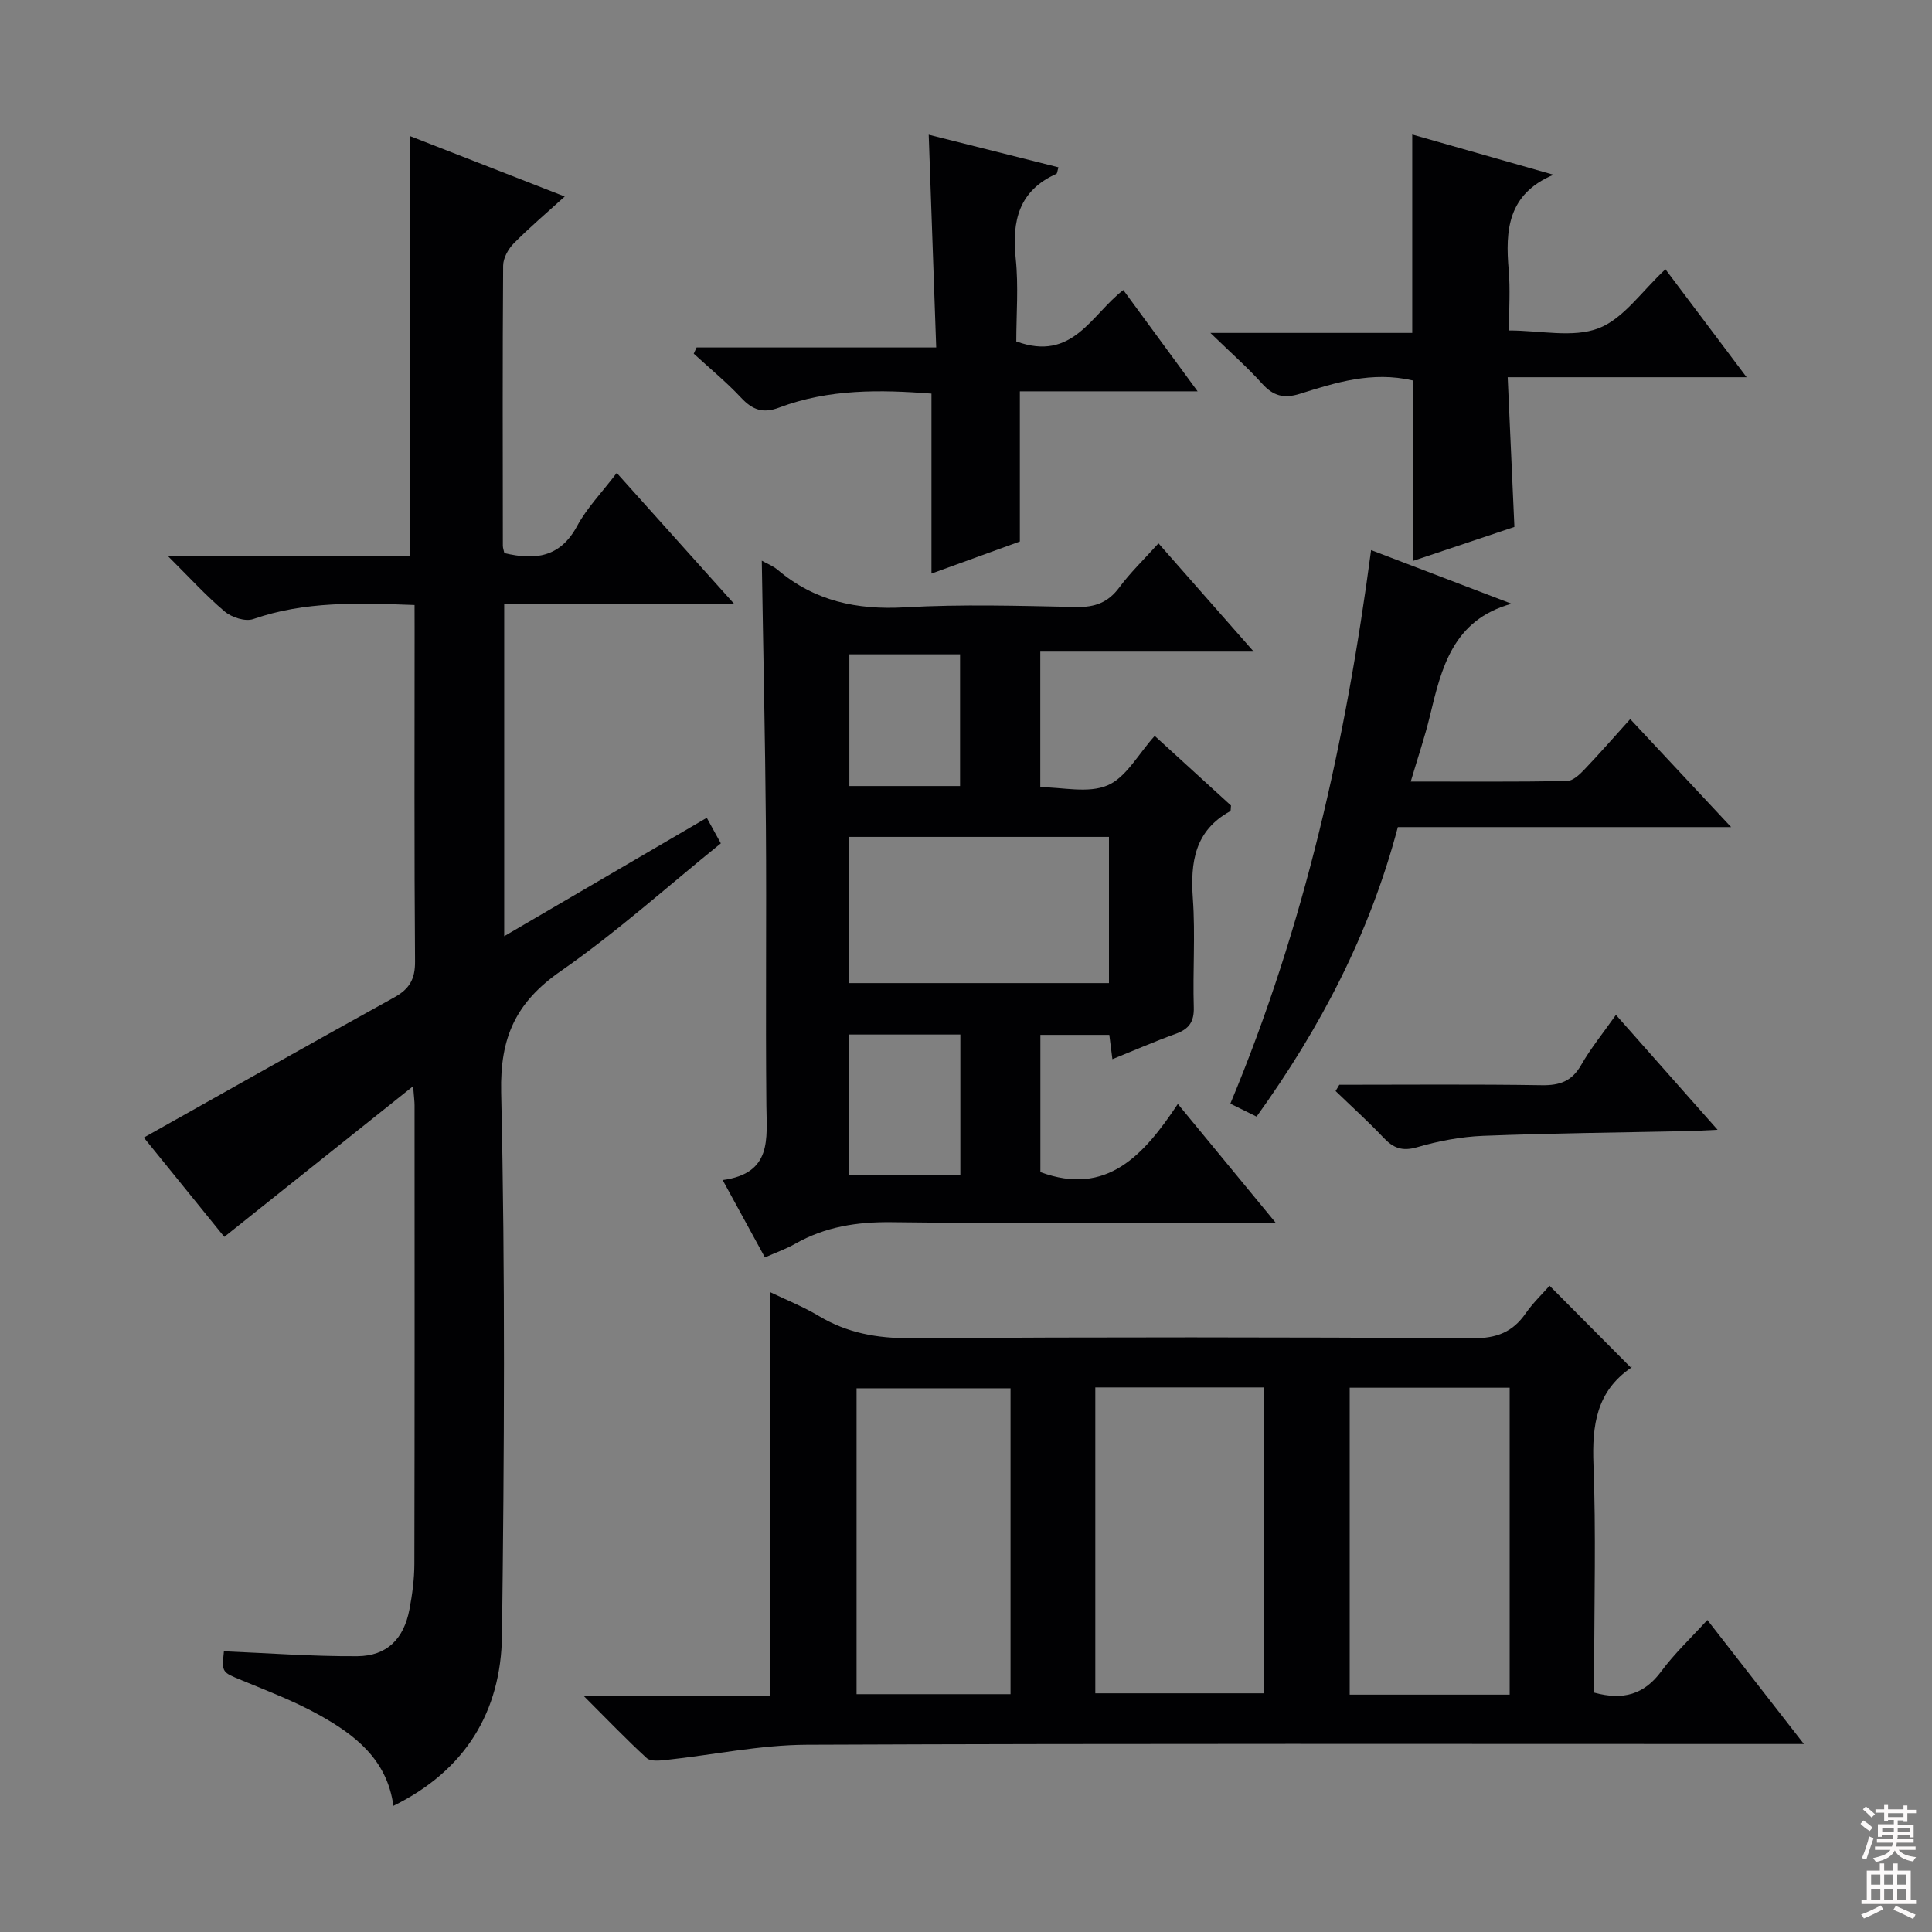 <svg enable-background="new 0 0 400 400" viewBox="0 0 400 400" xmlns="http://www.w3.org/2000/svg"><rect x="0" y="0" width="400" height="400" fill="#808080" stroke="none"/><g fill="#010103"><path d="m85.83 125.26c-11.82-.44-22.74-.8-33.4 2.91-1.63.57-4.45-.34-5.9-1.56-3.88-3.27-7.32-7.07-11.83-11.55h50.23c0-29.19 0-57.9 0-86.87 10.11 3.95 20.67 8.07 31.99 12.49-3.86 3.51-7.37 6.48-10.58 9.74-1.13 1.15-2.16 3.02-2.17 4.58-.14 19.33-.08 38.66-.06 57.99 0 .47.19.94.31 1.52 6.33 1.51 11.54.94 15.07-5.61 2.03-3.76 5.13-6.94 8.2-10.98 7.96 8.87 15.73 17.54 24.27 27.06-16.51 0-31.89 0-47.57 0v68.85c14.21-8.31 27.93-16.32 41.94-24.51 1.01 1.84 1.86 3.39 2.91 5.29-11.05 8.92-21.59 18.42-33.15 26.45-9.24 6.42-12.59 13.64-12.33 25.08.85 37.48.64 74.99.17 112.48-.2 15.75-7.58 27.93-22.48 35.26-1.3-9.59-7.97-14.72-15.45-18.86-5.06-2.81-10.54-4.9-15.91-7.12-4.13-1.71-4.19-1.58-3.73-6.02 9.23.38 18.43 1.08 27.63 1.02 6.13-.05 9.62-3.59 10.78-9.68.59-3.09 1.01-6.27 1.02-9.4.07-31.66.05-63.33.04-94.99 0-.78-.11-1.57-.3-3.94-13.49 10.76-26.1 20.83-39.09 31.19-5.39-6.66-11.21-13.84-16.66-20.56 17.44-9.79 34.59-19.49 51.84-29.02 3.14-1.73 4.34-3.77 4.31-7.44-.18-22.83-.09-45.66-.09-68.49-.01-1.63-.01-3.25-.01-5.31z"/><path d="m120.8 351.08h38.58c0-27.96 0-55.5 0-83.59 3.41 1.65 6.93 3.04 10.13 4.96 5.9 3.54 12.09 4.65 18.99 4.61 38.82-.24 77.65-.22 116.47.01 4.87.03 8.21-1.26 10.91-5.16 1.5-2.16 3.45-4.01 4.94-5.71 5.63 5.66 11.09 11.16 16.89 17 .16-.6.18-.15-.02-.02-7.18 4.92-8.09 11.92-7.78 20.03.54 14.14.15 28.32.15 42.48v4.75c6.01 1.65 10.35.38 13.89-4.41 2.73-3.7 6.15-6.9 9.54-10.63 6.63 8.52 12.95 16.64 19.99 25.68-2.73 0-4.61 0-6.49 0-66.65 0-133.3-.13-199.95.15-9.71.04-19.41 2.11-29.12 3.15-1.34.14-3.22.35-4.02-.38-4.24-3.88-8.21-8.04-13.1-12.92zm105.97-63.83v63.33h34.9c0-21.3 0-42.19 0-63.33-11.66 0-23.07 0-34.9 0zm85.79 63.61c0-21.53 0-42.57 0-63.55-11.29 0-22.19 0-33.12 0v63.55zm-103.34-.1c0-21.44 0-42.46 0-63.33-10.91 0-21.45 0-31.88 0v63.33z"/><path d="m157.72 116.08c1.05.6 2.31 1.07 3.28 1.89 7.66 6.49 16.42 8.34 26.36 7.77 11.79-.67 23.64-.31 35.47-.07 3.85.08 6.59-.91 8.92-4.06 2.26-3.06 5.05-5.73 8.1-9.12 6.42 7.3 12.72 14.46 19.72 22.42-15.19 0-29.51 0-44.19 0v28.07c4.59 0 9.91 1.34 13.93-.38 3.86-1.65 6.36-6.48 9.76-10.24 5.01 4.57 10.47 9.56 15.8 14.42-.08.61-.02 1.09-.17 1.17-7.34 4.03-8.27 10.54-7.73 18.13.53 7.46-.04 14.99.19 22.47.09 3.02-1.01 4.5-3.73 5.49-4.33 1.56-8.56 3.41-13.12 5.25-.24-1.9-.42-3.33-.64-5.03-4.64 0-9.26 0-14.27 0v28.41c13.75 5.09 21.44-3.55 28.46-14.11 6.97 8.46 13.23 16.06 20.26 24.6-2.99 0-4.75 0-6.51 0-24.32 0-48.64.19-72.95-.12-7.2-.09-13.81.93-20.06 4.49-1.85 1.05-3.9 1.77-6.23 2.81-2.83-5.18-5.59-10.23-8.75-16.02 10.26-1.39 9.12-8.5 9.05-15.45-.19-19.32.05-38.64-.1-57.96-.15-18.09-.56-36.19-.85-54.83zm18.04 87.46h53.84c0-10.29 0-20.18 0-30.27-18.06 0-35.78 0-53.84 0zm23.07 10.65c-7.95 0-15.37 0-23.1 0v29.06h23.1c0-9.75 0-19.18 0-29.06zm-.06-78.72c-7.97 0-15.36 0-22.92 0v27.27h22.92c0-9.14 0-18.04 0-27.27z"/><path d="m321.63 36.18c-9.49 4.01-9.99 11.49-9.27 19.74.34 3.93.06 7.92.06 12.5 6.54 0 13.23 1.58 18.54-.45 5.17-1.98 8.93-7.65 13.85-12.22 5.39 7.16 10.77 14.32 16.81 22.35-16.86 0-32.7 0-49.47 0 .47 10.5.91 20.38 1.39 30.99-6.46 2.17-13.41 4.5-21.03 7.05 0-12.89 0-25.15 0-37.37-8.47-1.96-15.95.43-23.34 2.75-3.36 1.06-5.56.47-7.88-2.11-2.99-3.33-6.38-6.3-10.69-10.48h41.79c0-13.95 0-27.17 0-41.08 10.27 2.93 19.75 5.63 29.24 8.33z"/><path d="m283.87 113.89c10.01 3.82 19.55 7.46 29.08 11.11-12.18 3.35-14.51 13.31-16.92 23.3-1.04 4.31-2.48 8.53-3.95 13.51 11.15 0 21.73.08 32.32-.1 1.2-.02 2.58-1.28 3.54-2.29 3.21-3.36 6.27-6.87 9.58-10.54 6.75 7.23 13.38 14.33 20.89 22.36-23.77 0-46.3 0-69 0-5.84 22.11-16.03 41.56-29.25 59.94-1.82-.9-3.53-1.75-5.43-2.68 15.37-36.79 23.91-75.05 29.14-114.61z"/><path d="m210.41 70.69c11.69 4.27 15.48-5.51 22.16-10.64 4.95 6.75 9.87 13.46 15.38 20.97-12.93 0-24.82 0-36.8 0v31.09c-5.57 2.02-12.13 4.4-18.3 6.64 0-12.42 0-24.65 0-37.26-10.54-.81-21.24-1-31.54 2.9-3.36 1.27-5.52.47-7.86-2.03-3.05-3.26-6.53-6.11-9.82-9.14.2-.43.39-.85.59-1.28h49.61c-.53-15-1.03-29.31-1.55-44.05 9.07 2.28 17.94 4.51 26.86 6.75-.24.8-.25 1.27-.43 1.35-7.76 3.48-9.23 9.72-8.42 17.52.6 5.73.12 11.57.12 17.18z"/><path d="m277.29 224.59c13.98 0 27.96-.13 41.93.09 3.74.06 6.24-.84 8.15-4.2 1.97-3.45 4.52-6.57 7.19-10.36 6.9 7.8 13.63 15.41 21.05 23.79-2.64.12-4.36.23-6.09.27-14.14.3-28.29.43-42.42.98-4.61.18-9.28 1.07-13.71 2.36-3.11.9-4.93.16-6.97-2-3.16-3.35-6.59-6.43-9.9-9.63.25-.44.51-.87.77-1.3z"/></g><path d="m385.2 377.6.6-.7c.6.4 1.3.9 1.9 1.5l-.6.7c-.8-.5-1.4-1-1.9-1.5zm.3 7.1c.6-1.4 1.1-2.9 1.5-4.5.3.1.6.3.9.4-.5 1.4-1 2.9-1.5 4.4zm.2-10.1.6-.6c.7.5 1.3 1.1 1.9 1.6l-.7.7c-.6-.6-1.2-1.2-1.8-1.7zm8.4-.8h.8v.9h1.8v.7h-1.8v1.8h-.8v-.3h-1.2v.9h3.3v2.6h-.8v-.4h-2.5c0 .3 0 .6-.1.8h3.4v.7h-3.5c0 .3-.1.6-.1.8h4v.7h-3.5c.7.9 1.9 1.3 3.6 1.5-.2.2-.4.5-.6.9-1.9-.3-3.2-1.1-3.8-2.3-.5 1.1-1.8 2-3.9 2.4-.2-.3-.4-.5-.6-.8 1.9-.4 3.1-.9 3.6-1.7h-3.2v-.7h3.5c.1-.2.1-.5.2-.8h-3.3v-.7h3.4c0-.2 0-.5 0-.8h-2.4v.3h-.8v-2.6h3.3v-.9h-1.2v.3h-.8v-1.8h-1.8v-.7h1.8v-.9h.8v.9h3.2zm-4.4 5.5h2.4c0-.3 0-.6 0-.9h-2.4zm1.2-3.1h3.2v-.8h-3.2zm4.4 2.2h-2.4v.9h2.5v-.9z" fill="#fcfafa"/><path d="m389.2 385.8h.9v1.5h1.9v-1.5h.9v1.5h2.7v6h1.1v.9h-11.3v-.9h1.1v-6h2.7zm.2 8.7.5.8c-1.2.6-2.5 1.3-4 1.9-.2-.3-.3-.6-.6-.8 1.6-.6 3-1.3 4.1-1.9zm-2-4.3h1.9v-2.1h-1.9zm0 3.1h1.9v-2.2h-1.9zm2.7-3.1h1.9v-2.1h-1.9zm0 3.1h1.9v-2.2h-1.9zm2.4 1.3c1.4.6 2.7 1.2 4.1 1.8l-.5.9c-1.5-.7-2.8-1.4-4.1-1.9zm2.2-6.5h-1.9v2.1h1.9zm-1.9 5.2h1.9v-2.2h-1.9z" fill="#fcfafa"/></svg>
